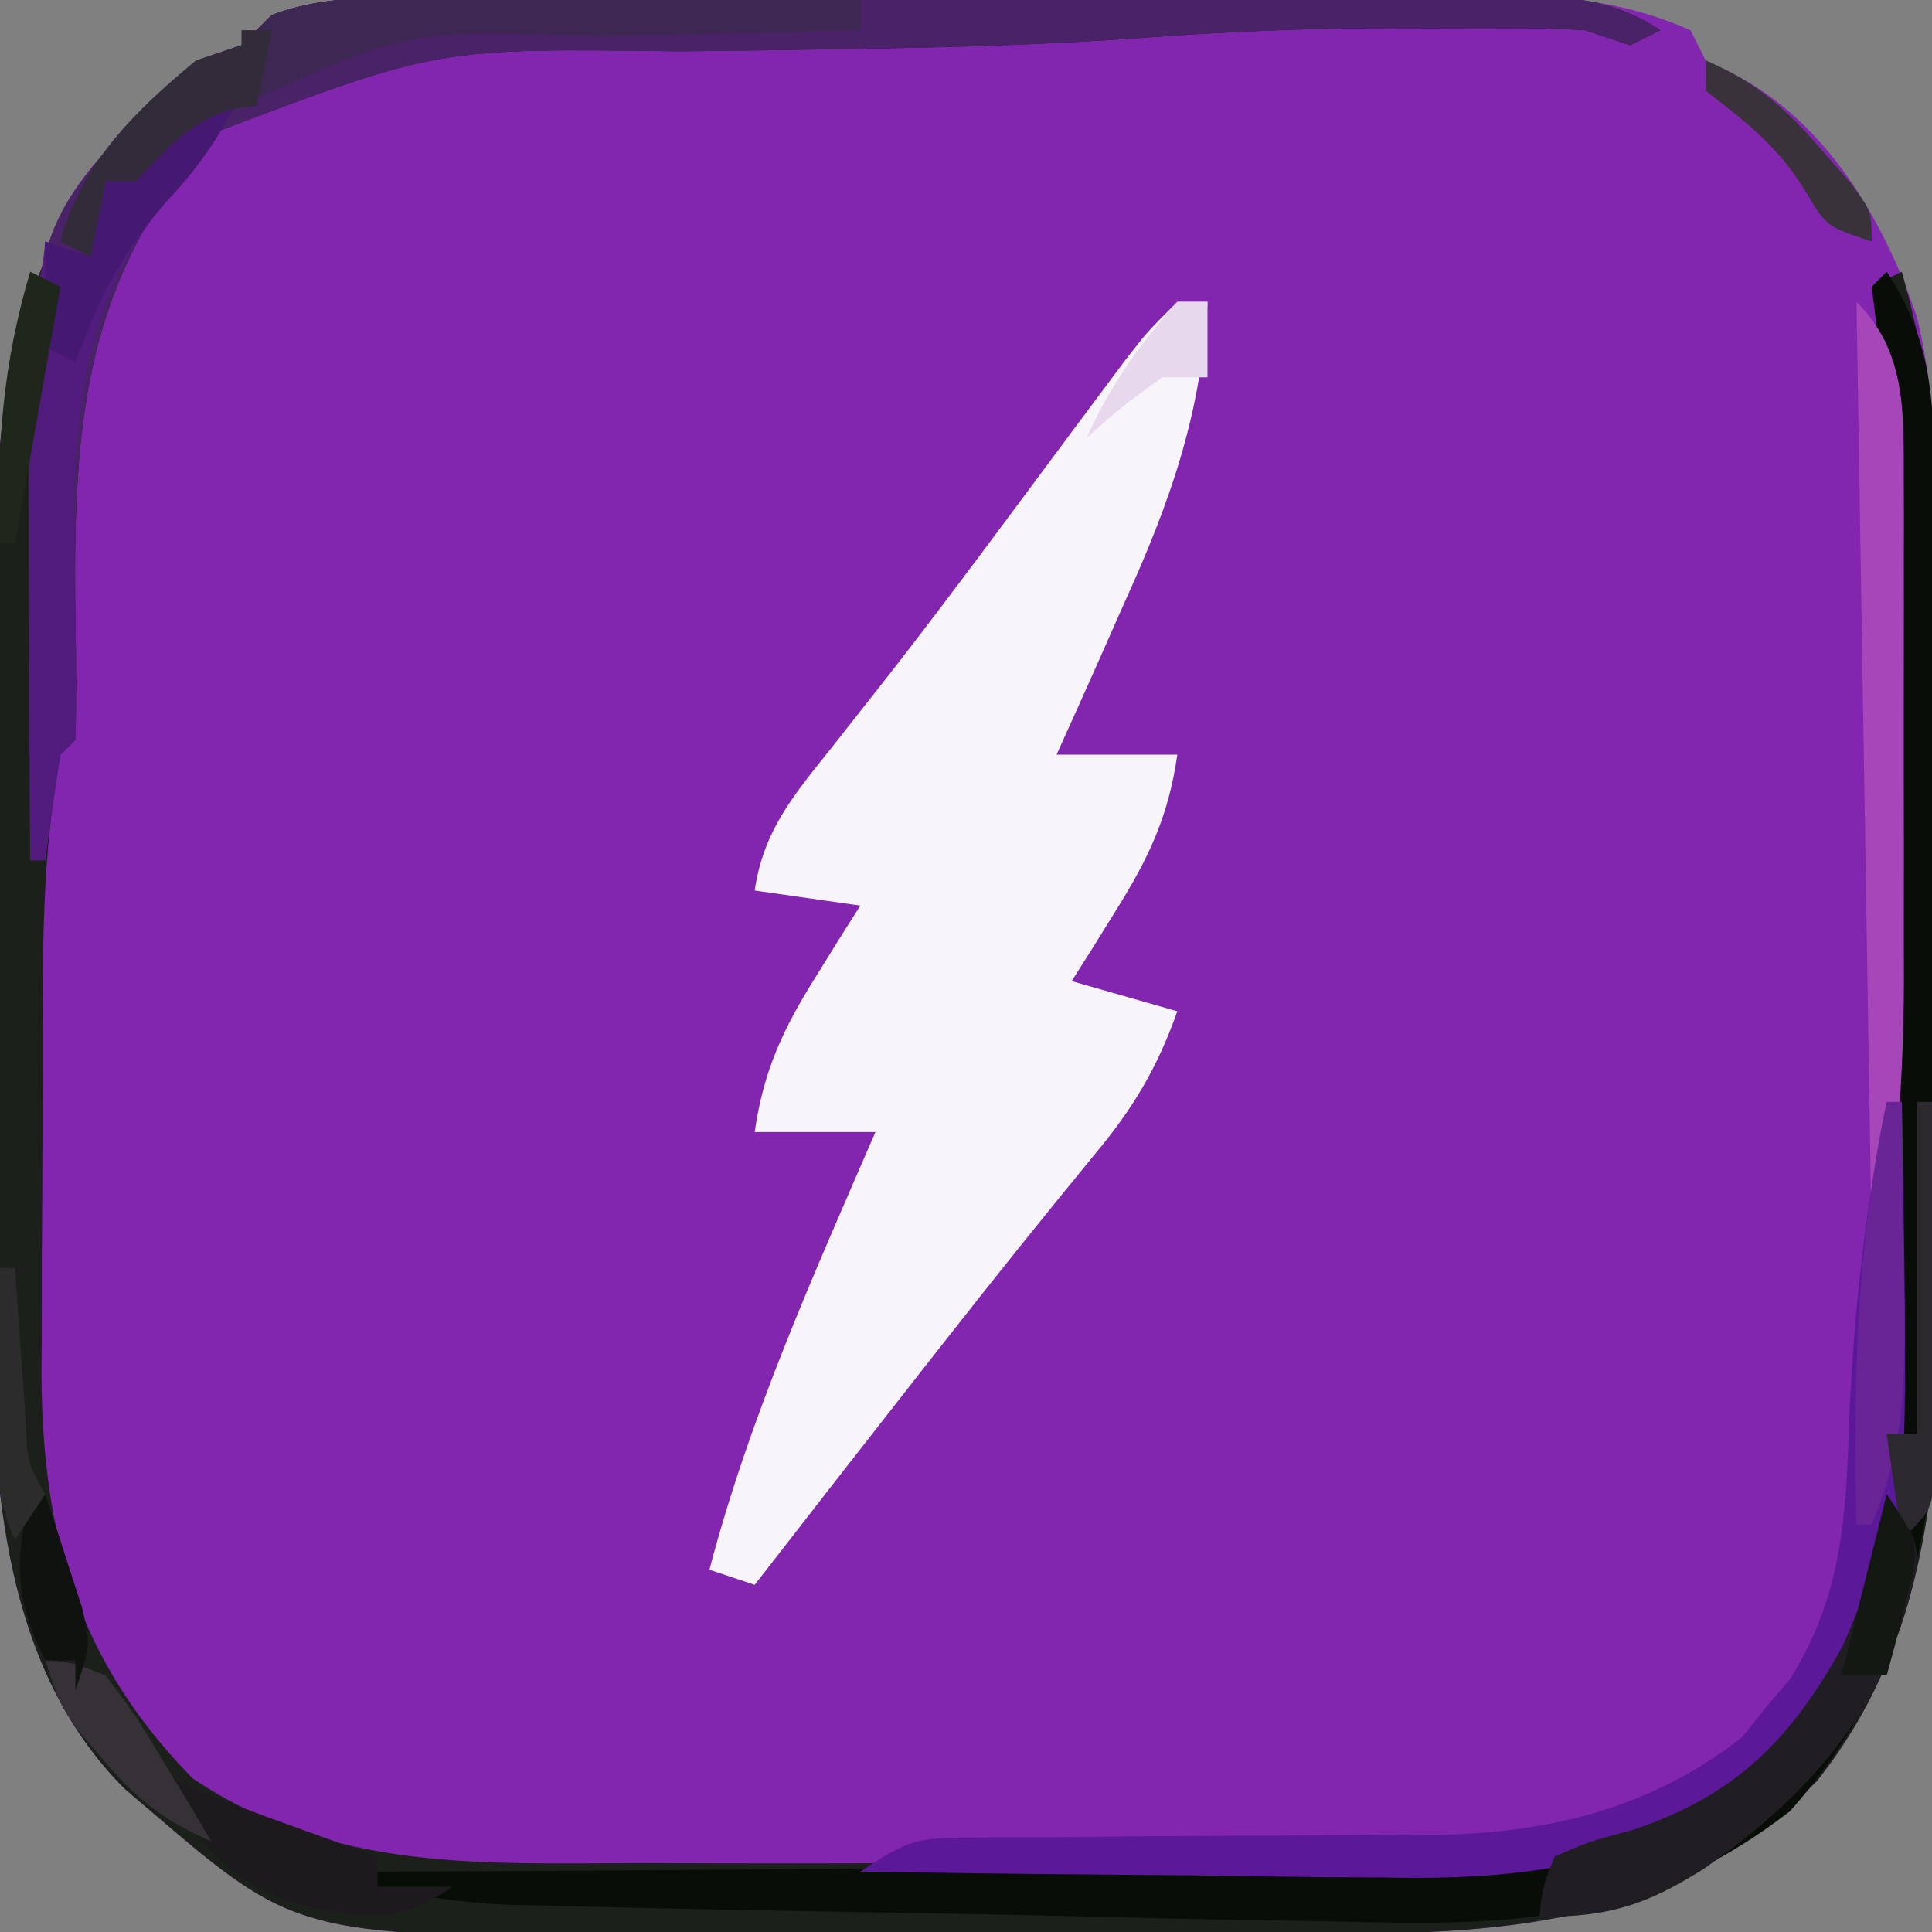 <?xml version="1.0" encoding="UTF-8"?>
<svg version="1.1" xmlns="http://www.w3.org/2000/svg" width="128" height="128">
<rect width="100%" height="100%" fill="#808080" stroke="none"/>
<path d="M0 0 C1.215 -0.005 1.215 -0.005 2.455 -0.01 C5.132 -0.02 7.808 -0.022 10.485 -0.023 C12.348 -0.026 14.211 -0.029 16.074 -0.033 C19.98 -0.039 23.885 -0.041 27.791 -0.04 C32.79 -0.04 37.789 -0.054 42.788 -0.071 C46.636 -0.082 50.485 -0.084 54.333 -0.083 C56.176 -0.085 58.019 -0.089 59.862 -0.097 C62.442 -0.107 65.021 -0.104 67.602 -0.098 C68.359 -0.103 69.117 -0.109 69.897 -0.115 C74.274 -0.089 77.904 0.387 81.93 2.145 C82.425 3.135 82.425 3.135 82.93 4.145 C83.537 4.44 84.144 4.736 84.77 5.04 C90.954 8.204 94.768 14.778 96.93 21.145 C97.941 25.23 98.074 29.097 98.107 33.3 C98.114 34.001 98.12 34.703 98.127 35.426 C98.147 37.738 98.158 40.051 98.168 42.364 C98.173 43.16 98.177 43.955 98.181 44.775 C98.202 48.991 98.216 53.208 98.225 57.425 C98.236 61.747 98.271 66.069 98.311 70.391 C98.337 73.743 98.345 77.094 98.349 80.445 C98.353 82.036 98.365 83.628 98.384 85.219 C98.514 97.035 97.954 108.516 90.305 118.145 C80.511 128.031 69.348 128.244 56.156 128.31 C54.782 128.311 53.409 128.313 52.036 128.313 C50.598 128.316 49.159 128.32 47.721 128.323 C44.718 128.329 41.715 128.331 38.712 128.331 C34.897 128.33 31.081 128.344 27.265 128.361 C24.298 128.373 21.33 128.374 18.362 128.374 C16.957 128.375 15.552 128.379 14.147 128.387 C-10.284 128.511 -10.284 128.511 -20.07 120.145 C-20.646 119.653 -21.222 119.16 -21.816 118.653 C-29.878 110.57 -30.582 98.448 -30.6 87.646 C-30.589 86.111 -30.578 84.575 -30.566 83.04 C-30.566 81.423 -30.568 79.807 -30.57 78.19 C-30.572 74.826 -30.559 71.462 -30.536 68.098 C-30.508 63.811 -30.511 59.525 -30.523 55.238 C-30.53 51.909 -30.523 48.579 -30.51 45.249 C-30.506 43.669 -30.505 42.09 -30.509 40.51 C-30.527 27.363 -29.485 16.756 -20.007 6.833 C-17.07 4.145 -17.07 4.145 -14.07 3.145 C-13.41 2.485 -12.75 1.825 -12.07 1.145 C-8.215 -0.32 -4.065 -0.002 0 0 Z " fill="#8326AF" transform="translate(30.07,-0.145)"/>
<path d="M0 0 C1.22 -0.005 1.22 -0.005 2.465 -0.01 C5.151 -0.02 7.837 -0.022 10.523 -0.023 C12.391 -0.026 14.259 -0.029 16.127 -0.033 C20.041 -0.039 23.955 -0.041 27.869 -0.04 C32.886 -0.04 37.903 -0.054 42.92 -0.071 C46.777 -0.082 50.634 -0.084 54.491 -0.083 C56.341 -0.085 58.191 -0.089 60.041 -0.097 C62.627 -0.107 65.212 -0.104 67.797 -0.098 C68.562 -0.103 69.326 -0.109 70.114 -0.115 C73.863 -0.092 76.718 0.048 79.898 2.145 C79.238 2.475 78.578 2.805 77.898 3.145 C76.908 2.815 75.918 2.485 74.898 2.145 C73.375 2.052 71.847 2.015 70.32 2.012 C69.405 2.011 68.49 2.01 67.547 2.009 C66.59 2.012 65.634 2.016 64.648 2.02 C63.738 2.016 62.828 2.013 61.891 2.009 C56.546 2.016 51.259 2.236 45.93 2.63 C39.972 3.056 34.042 3.265 28.07 3.356 C27.221 3.37 26.371 3.385 25.496 3.4 C21.995 3.457 18.495 3.512 14.994 3.547 C-1.085 3.325 -1.085 3.325 -15.82 8.907 C-25.405 19.269 -25.292 30.364 -25.065 43.876 C-25.043 45.632 -25.068 47.389 -25.102 49.145 C-25.597 49.64 -25.597 49.64 -26.102 50.145 C-27.113 55.606 -27.262 60.938 -27.27 66.481 C-27.273 67.36 -27.276 68.239 -27.28 69.144 C-27.285 70.995 -27.287 72.845 -27.287 74.696 C-27.289 77.505 -27.307 80.313 -27.326 83.122 C-27.329 84.929 -27.331 86.736 -27.332 88.544 C-27.339 89.372 -27.346 90.201 -27.354 91.054 C-27.312 101.854 -24.997 110.139 -17.352 117.958 C-8.106 124.18 1.773 123.604 12.453 123.579 C14.163 123.583 15.872 123.589 17.582 123.595 C21.154 123.604 24.726 123.601 28.298 123.591 C32.85 123.58 37.4 123.6 41.951 123.629 C45.479 123.648 49.007 123.647 52.535 123.642 C54.212 123.641 55.889 123.647 57.565 123.66 C72.826 123.932 72.826 123.932 86.086 117.233 C96.164 106.664 95.053 93.298 95.031 79.673 C95.032 78.18 95.033 76.688 95.034 75.195 C95.036 72.081 95.034 68.967 95.029 65.853 C95.023 61.88 95.026 57.907 95.032 53.934 C95.036 50.857 95.035 47.78 95.032 44.702 C95.032 43.238 95.032 41.774 95.035 40.309 C95.044 33.191 95.037 26.19 93.898 19.145 C94.888 18.65 94.888 18.65 95.898 18.145 C97.374 23.452 98.155 28.094 98.189 33.64 C98.196 34.342 98.202 35.044 98.209 35.768 C98.228 38.064 98.232 40.36 98.234 42.657 C98.241 44.274 98.248 45.89 98.255 47.507 C98.266 50.888 98.27 54.269 98.269 57.651 C98.269 61.95 98.296 66.248 98.331 70.547 C98.353 73.885 98.357 77.223 98.356 80.562 C98.358 82.145 98.367 83.728 98.382 85.311 C98.488 97.087 97.895 108.553 90.273 118.145 C80.479 128.031 69.317 128.244 56.124 128.31 C54.751 128.311 53.377 128.313 52.004 128.313 C50.566 128.316 49.128 128.32 47.69 128.323 C44.686 128.329 41.683 128.331 38.68 128.331 C34.865 128.33 31.049 128.344 27.234 128.361 C24.266 128.373 21.298 128.374 18.331 128.374 C16.925 128.375 15.52 128.379 14.115 128.387 C-10.316 128.511 -10.316 128.511 -20.102 120.145 C-20.678 119.653 -21.254 119.16 -21.848 118.653 C-29.91 110.57 -30.614 98.448 -30.632 87.646 C-30.621 86.111 -30.61 84.575 -30.598 83.04 C-30.598 81.423 -30.599 79.807 -30.602 78.19 C-30.603 74.826 -30.591 71.462 -30.568 68.098 C-30.54 63.811 -30.543 59.525 -30.555 55.238 C-30.562 51.909 -30.554 48.579 -30.542 45.249 C-30.537 43.669 -30.537 42.09 -30.541 40.51 C-30.559 27.363 -29.517 16.756 -20.039 6.833 C-17.102 4.145 -17.102 4.145 -14.102 3.145 C-13.442 2.485 -12.782 1.825 -12.102 1.145 C-8.238 -0.325 -4.074 -0.002 0 0 Z " fill="#1B201A" transform="translate(30.102,-0.145)"/>
<path d="M0 0 C0.66 0 1.32 0 2 0 C1.577 7.497 -0.471 13.26 -3.562 20.062 C-3.987 21.023 -4.412 21.984 -4.85 22.975 C-5.889 25.322 -6.939 27.663 -8 30 C-5.36 30 -2.72 30 0 30 C-0.578 34.062 -1.891 36.848 -4.062 40.312 C-4.61 41.196 -5.158 42.079 -5.723 42.988 C-6.144 43.652 -6.566 44.316 -7 45 C-4.69 45.66 -2.38 46.32 0 47 C-1.318 50.73 -2.91 53.405 -5.438 56.438 C-8.862 60.609 -12.234 64.813 -15.562 69.062 C-16.263 69.955 -16.263 69.955 -16.978 70.865 C-20.666 75.566 -24.34 80.278 -28 85 C-28.99 84.67 -29.98 84.34 -31 84 C-28.358 73.929 -24.129 64.531 -20 55 C-22.64 55 -25.28 55 -28 55 C-27.422 50.938 -26.109 48.152 -23.938 44.688 C-23.39 43.804 -22.842 42.921 -22.277 42.012 C-21.856 41.348 -21.434 40.684 -21 40 C-23.31 39.67 -25.62 39.34 -28 39 C-27.412 34.981 -25.371 32.631 -22.875 29.5 C-21.975 28.359 -21.077 27.217 -20.18 26.074 C-19.431 25.122 -19.431 25.122 -18.667 24.15 C-14.702 19.036 -10.866 13.821 -7.003 8.629 C-6.384 7.799 -5.764 6.969 -5.125 6.113 C-4.571 5.369 -4.016 4.624 -3.445 3.857 C-2 2 -2 2 0 0 Z " fill="#F8F5FA" transform="translate(78,20)"/>
<path d="M0 0 C3.253 4.879 3.132 9.386 3.177 15.154 C3.184 15.856 3.19 16.558 3.197 17.28 C3.217 19.593 3.228 21.906 3.238 24.219 C3.242 25.014 3.246 25.81 3.251 26.63 C3.271 30.846 3.286 35.063 3.295 39.279 C3.306 43.602 3.341 47.924 3.38 52.246 C3.407 55.597 3.415 58.948 3.418 62.3 C3.423 63.891 3.435 65.483 3.453 67.074 C3.597 80.057 2.605 91.918 -6.414 102 C-16.003 109.416 -24.789 109.634 -36.426 109.305 C-38.103 109.275 -39.781 109.248 -41.459 109.223 C-45.849 109.151 -50.237 109.048 -54.626 108.938 C-58.21 108.854 -61.795 108.793 -65.38 108.732 C-69.666 108.66 -73.952 108.578 -78.238 108.492 C-79.051 108.476 -79.864 108.46 -80.702 108.444 C-83.006 108.396 -85.31 108.342 -87.615 108.285 C-88.923 108.254 -90.232 108.223 -91.581 108.192 C-94.504 108.028 -97.158 107.672 -100 107 C-100 106.67 -100 106.34 -100 106 C-99.047 105.996 -98.094 105.993 -97.113 105.989 C-88.095 105.952 -79.078 105.894 -70.06 105.816 C-65.425 105.777 -60.79 105.744 -56.155 105.729 C-51.674 105.714 -47.194 105.679 -42.714 105.632 C-41.012 105.617 -39.31 105.609 -37.608 105.608 C-22.212 105.83 -22.212 105.83 -8.814 99.089 C1.267 88.522 0.155 75.152 0.133 61.527 C0.133 60.035 0.134 58.542 0.136 57.05 C0.137 53.936 0.135 50.822 0.13 47.708 C0.125 43.735 0.128 39.762 0.134 35.789 C0.138 32.712 0.136 29.634 0.134 26.557 C0.133 25.093 0.134 23.628 0.136 22.164 C0.145 15.027 -0.021 8.077 -1 1 C-0.67 0.67 -0.34 0.34 0 0 Z " fill="#080E07" transform="translate(125,18)"/>
<path d="M0 0 C1.22 -0.005 1.22 -0.005 2.465 -0.01 C5.151 -0.02 7.837 -0.022 10.523 -0.023 C12.391 -0.026 14.259 -0.029 16.127 -0.033 C20.041 -0.039 23.955 -0.041 27.869 -0.04 C32.886 -0.04 37.903 -0.054 42.92 -0.071 C46.777 -0.082 50.634 -0.084 54.491 -0.083 C56.341 -0.085 58.191 -0.089 60.041 -0.097 C62.627 -0.107 65.212 -0.104 67.797 -0.098 C68.562 -0.103 69.326 -0.109 70.114 -0.115 C73.863 -0.092 76.718 0.048 79.898 2.145 C79.238 2.475 78.578 2.805 77.898 3.145 C76.908 2.815 75.918 2.485 74.898 2.145 C73.375 2.052 71.847 2.015 70.32 2.012 C69.405 2.011 68.49 2.01 67.547 2.009 C66.59 2.012 65.634 2.016 64.648 2.02 C63.738 2.016 62.828 2.013 61.891 2.009 C56.546 2.016 51.259 2.236 45.93 2.63 C39.972 3.056 34.042 3.265 28.07 3.356 C27.221 3.37 26.371 3.385 25.496 3.4 C21.995 3.457 18.495 3.512 14.994 3.547 C-1.085 3.325 -1.085 3.325 -15.82 8.907 C-25.405 19.269 -25.292 30.364 -25.065 43.876 C-25.043 45.632 -25.068 47.389 -25.102 49.145 C-25.597 49.64 -25.597 49.64 -26.102 50.145 C-26.469 52.473 -26.804 54.807 -27.102 57.145 C-27.432 57.145 -27.762 57.145 -28.102 57.145 C-28.127 53.074 -28.145 49.003 -28.156 44.932 C-28.161 43.552 -28.168 42.172 -28.177 40.792 C-28.333 15.58 -28.333 15.58 -20.039 6.833 C-17.102 4.145 -17.102 4.145 -14.102 3.145 C-13.442 2.485 -12.782 1.825 -12.102 1.145 C-8.238 -0.325 -4.074 -0.002 0 0 Z " fill="#492267" transform="translate(30.102,-0.145)"/>
<path d="M0 0 C0.33 0 0.66 0 1 0 C1.564 32.484 1.564 32.484 -6 42 C-7.052 43.361 -7.052 43.361 -8.125 44.75 C-15.503 50.524 -24.036 51.589 -33.137 51.391 C-34.142 51.385 -35.148 51.379 -36.184 51.373 C-39.352 51.351 -42.519 51.301 -45.688 51.25 C-47.853 51.23 -50.02 51.212 -52.186 51.195 C-57.457 51.152 -62.729 51.085 -68 51 C-64.935 48.957 -64.321 48.751 -60.871 48.745 C-60.042 48.738 -59.214 48.731 -58.361 48.724 C-57.02 48.725 -57.02 48.725 -55.652 48.727 C-53.748 48.706 -51.844 48.685 -49.939 48.664 C-46.947 48.642 -43.954 48.625 -40.961 48.619 C-38.066 48.61 -35.172 48.576 -32.277 48.539 C-31.398 48.544 -30.518 48.549 -29.612 48.554 C-22.25 48.44 -15.418 46.706 -9.562 42.07 C-9.047 41.428 -8.531 40.786 -8 40.125 C-7.464 39.488 -6.928 38.851 -6.375 38.195 C-3.004 32.814 -2.687 27.531 -2.5 21.375 C-2.198 14.125 -1.439 7.126 0 0 Z " fill="#5B1899" transform="translate(125,73)"/>
<path d="M0 0 C-1.326 2.92 -2.81 5.043 -5 7.375 C-12.224 15.689 -11.14 27.303 -10.963 37.73 C-10.941 39.487 -10.966 41.244 -11 43 C-11.495 43.495 -11.495 43.495 -12 44 C-12.368 46.328 -12.702 48.662 -13 51 C-13.33 51 -13.66 51 -14 51 C-14.025 46.929 -14.043 42.858 -14.055 38.787 C-14.06 37.407 -14.067 36.027 -14.075 34.647 C-14.127 26.369 -13.961 18.227 -13 10 C-12.01 10.33 -11.02 10.66 -10 11 C-9.67 9.35 -9.34 7.7 -9 6 C-8.34 6 -7.68 6 -7 6 C-6.67 5.01 -6.34 4.02 -6 3 C-2.556 0 -2.556 0 0 0 Z " fill="#521B7E" transform="translate(16,6)"/>
<path d="M0 0 C1.157 0.002 1.157 0.002 2.337 0.004 C4.792 0.01 7.248 0.022 9.703 0.035 C11.371 0.04 13.039 0.045 14.707 0.049 C18.789 0.06 22.871 0.077 26.953 0.098 C26.953 0.758 26.953 1.418 26.953 2.098 C26.056 2.117 25.159 2.137 24.234 2.158 C20.872 2.236 17.51 2.323 14.148 2.415 C12.699 2.453 11.25 2.488 9.801 2.52 C-3.061 2.046 -3.061 2.046 -14.047 7.098 C-14.686 7.407 -15.326 7.716 -15.984 8.035 C-18.114 9 -18.114 9 -19.672 10.723 C-20.126 11.176 -20.579 11.63 -21.047 12.098 C-21.707 12.098 -22.367 12.098 -23.047 12.098 C-23.377 13.748 -23.707 15.398 -24.047 17.098 C-24.707 16.768 -25.367 16.438 -26.047 16.098 C-24.624 10.88 -21.117 7.47 -17.047 4.098 C-16.057 3.768 -15.067 3.438 -14.047 3.098 C-13.387 2.438 -12.727 1.778 -12.047 1.098 C-8.196 -0.372 -4.06 -0.028 0 0 Z " fill="#3D2853" transform="translate(30.047,-0.098)"/>
<path d="M0 0 C3.265 3.265 3.125 7.201 3.129 11.647 C3.133 12.539 3.136 13.431 3.139 14.349 C3.137 15.301 3.135 16.253 3.133 17.234 C3.134 18.227 3.135 19.22 3.136 20.242 C3.136 22.34 3.135 24.438 3.13 26.536 C3.125 29.725 3.13 32.913 3.137 36.102 C3.136 38.146 3.135 40.19 3.133 42.234 C3.135 43.178 3.137 44.122 3.139 45.095 C3.119 50.807 2.728 56.333 2 62 C1.67 62 1.34 62 1 62 C0.67 41.54 0.34 21.08 0 0 Z " fill="#A646B9" transform="translate(123,20)"/>
<path d="M0 0 C2 3 2 3 1.969 4.98 C0.066 13.94 -4.692 19.611 -12.113 24.812 C-15.974 27.242 -18.416 28 -23 28 C-22.82 26.109 -22.82 26.109 -22 24 C-19.742 23.016 -19.742 23.016 -16.875 22.25 C-10.068 19.996 -6.398 16.316 -2.945 10.102 C-1.449 6.838 -0.537 3.542 0 0 Z " fill="#201E23" transform="translate(125,99)"/>
<path d="M0 0 C0.33 0 0.66 0 1 0 C1.058 3.542 1.094 7.083 1.125 10.625 C1.142 11.624 1.159 12.623 1.176 13.652 C1.21 18.841 1.103 23.149 -1 28 C-1.33 28 -1.66 28 -2 28 C-2.219 18.427 -1.999 9.423 0 0 Z " fill="#692496" transform="translate(125,73)"/>
<path d="M0 0 C0.541 0.286 1.083 0.572 1.641 0.867 C4.293 2.141 6.979 3.135 9.75 4.125 C10.735 4.478 11.72 4.831 12.734 5.195 C13.482 5.461 14.23 5.726 15 6 C15 6.66 15 7.32 15 8 C16.65 8 18.3 8 20 8 C16.555 10.297 14.985 10.112 10.992 9.469 C6.453 8.401 4.404 6.557 1.688 2.812 C1.131 1.884 0.574 0.956 0 0 Z " fill="#1C1A1C" transform="translate(10,117)"/>
<path d="M0 0 C-1.315 2.889 -2.771 5.003 -4.938 7.312 C-7.911 10.671 -9.459 13.804 -11 18 C-11.66 17.67 -12.32 17.34 -13 17 C-13 14.69 -13 12.38 -13 10 C-12.01 10.33 -11.02 10.66 -10 11 C-9.67 9.35 -9.34 7.7 -9 6 C-8.34 6 -7.68 6 -7 6 C-6.67 5.01 -6.34 4.02 -6 3 C-2.556 0 -2.556 0 0 0 Z " fill="#451971" transform="translate(16,6)"/>
<path d="M0 0 C0.66 0 1.32 0 2 0 C1.67 1.65 1.34 3.3 1 5 C0.422 5.082 -0.155 5.165 -0.75 5.25 C-3.608 6.203 -4.93 7.861 -7 10 C-7.66 10 -8.32 10 -9 10 C-9.33 11.65 -9.66 13.3 -10 15 C-10.66 14.67 -11.32 14.34 -12 14 C-10.577 8.782 -7.07 5.372 -3 2 C-2.01 1.67 -1.02 1.34 0 1 C0 0.67 0 0.34 0 0 Z " fill="#322B39" transform="translate(16,2)"/>
<path d="M0 0 C0.33 0 0.66 0 1 0 C1.058 4.458 1.094 8.916 1.125 13.375 C1.142 14.646 1.159 15.917 1.176 17.227 C1.182 18.438 1.189 19.65 1.195 20.898 C1.206 22.019 1.216 23.14 1.227 24.294 C1 27 1 27 -1 29 C-1.33 26.69 -1.66 24.38 -2 22 C-1.34 22 -0.68 22 0 22 C0 14.74 0 7.48 0 0 Z " fill="#2B282E" transform="translate(127,73)"/>
<path d="M0 0 C0.66 0.33 1.32 0.66 2 1 C1.01 6.61 0.02 12.22 -1 18 C-1.33 18 -1.66 18 -2 18 C-2.236 11.596 -1.823 6.154 0 0 Z " fill="#1F261B" transform="translate(2,18)"/>
<path d="M0 0 C1.75 0.125 1.75 0.125 4 1 C6.062 3.75 6.062 3.75 8 7 C8.578 7.949 9.155 8.898 9.75 9.875 C10.369 10.927 10.369 10.927 11 12 C7.88 10.64 5.992 9.167 3.812 6.562 C3.303 5.966 2.794 5.369 2.27 4.754 C1 3 1 3 0 0 Z " fill="#363137" transform="translate(3,110)"/>
<path d="M0 0 C3.387 1.439 5.359 3.221 7.75 6 C8.67 7.052 8.67 7.052 9.609 8.125 C11 10 11 10 11 12 C8 11 8 11 6.625 8.688 C4.81 5.686 2.736 4.144 0 2 C0 1.34 0 0.68 0 0 Z " fill="#3A323B" transform="translate(113,4)"/>
<path d="M0 0 C2 3 2 3 1.758 5.262 C1.549 6.062 1.34 6.863 1.125 7.688 C0.921 8.496 0.718 9.304 0.508 10.137 C0.256 11.059 0.256 11.059 0 12 C-0.99 12 -1.98 12 -3 12 C-2.01 8.04 -1.02 4.08 0 0 Z " fill="#141812" transform="translate(125,99)"/>
<path d="M0 0 C0.33 0 0.66 0 1 0 C1.532 1.601 2.05 3.206 2.562 4.812 C2.853 5.706 3.143 6.599 3.441 7.52 C4 10 4 10 3 13 C3 12.34 3 11.68 3 11 C2.34 11 1.68 11 1 11 C-1.037 6.926 -1.026 4.411 0 0 Z " fill="#101210" transform="translate(2,99)"/>
<path d="M0 0 C0.66 0 1.32 0 2 0 C2 1.65 2 3.3 2 5 C1.01 5 0.02 5 -1 5 C-3.674 6.939 -3.674 6.939 -6 9 C-4.472 5.562 -2.498 2.81 0 0 Z " fill="#E7D8EE" transform="translate(78,20)"/>
<path d="M0 0 C0.33 0 0.66 0 1 0 C1.061 0.915 1.121 1.83 1.184 2.773 C1.267 3.962 1.351 5.15 1.438 6.375 C1.519 7.558 1.6 8.742 1.684 9.961 C1.811 12.915 1.811 12.915 3 15 C2.34 15.99 1.68 16.98 1 18 C-0.594 14.812 -0.102 11.371 -0.062 7.875 C-0.058 7.121 -0.053 6.367 -0.049 5.59 C-0.037 3.727 -0.019 1.863 0 0 Z " fill="#2C2C2C" transform="translate(0,84)"/>
<path d="" fill="#000000" transform="translate(0,0)"/>
<path d="" fill="#000000" transform="translate(0,0)"/>
</svg>
